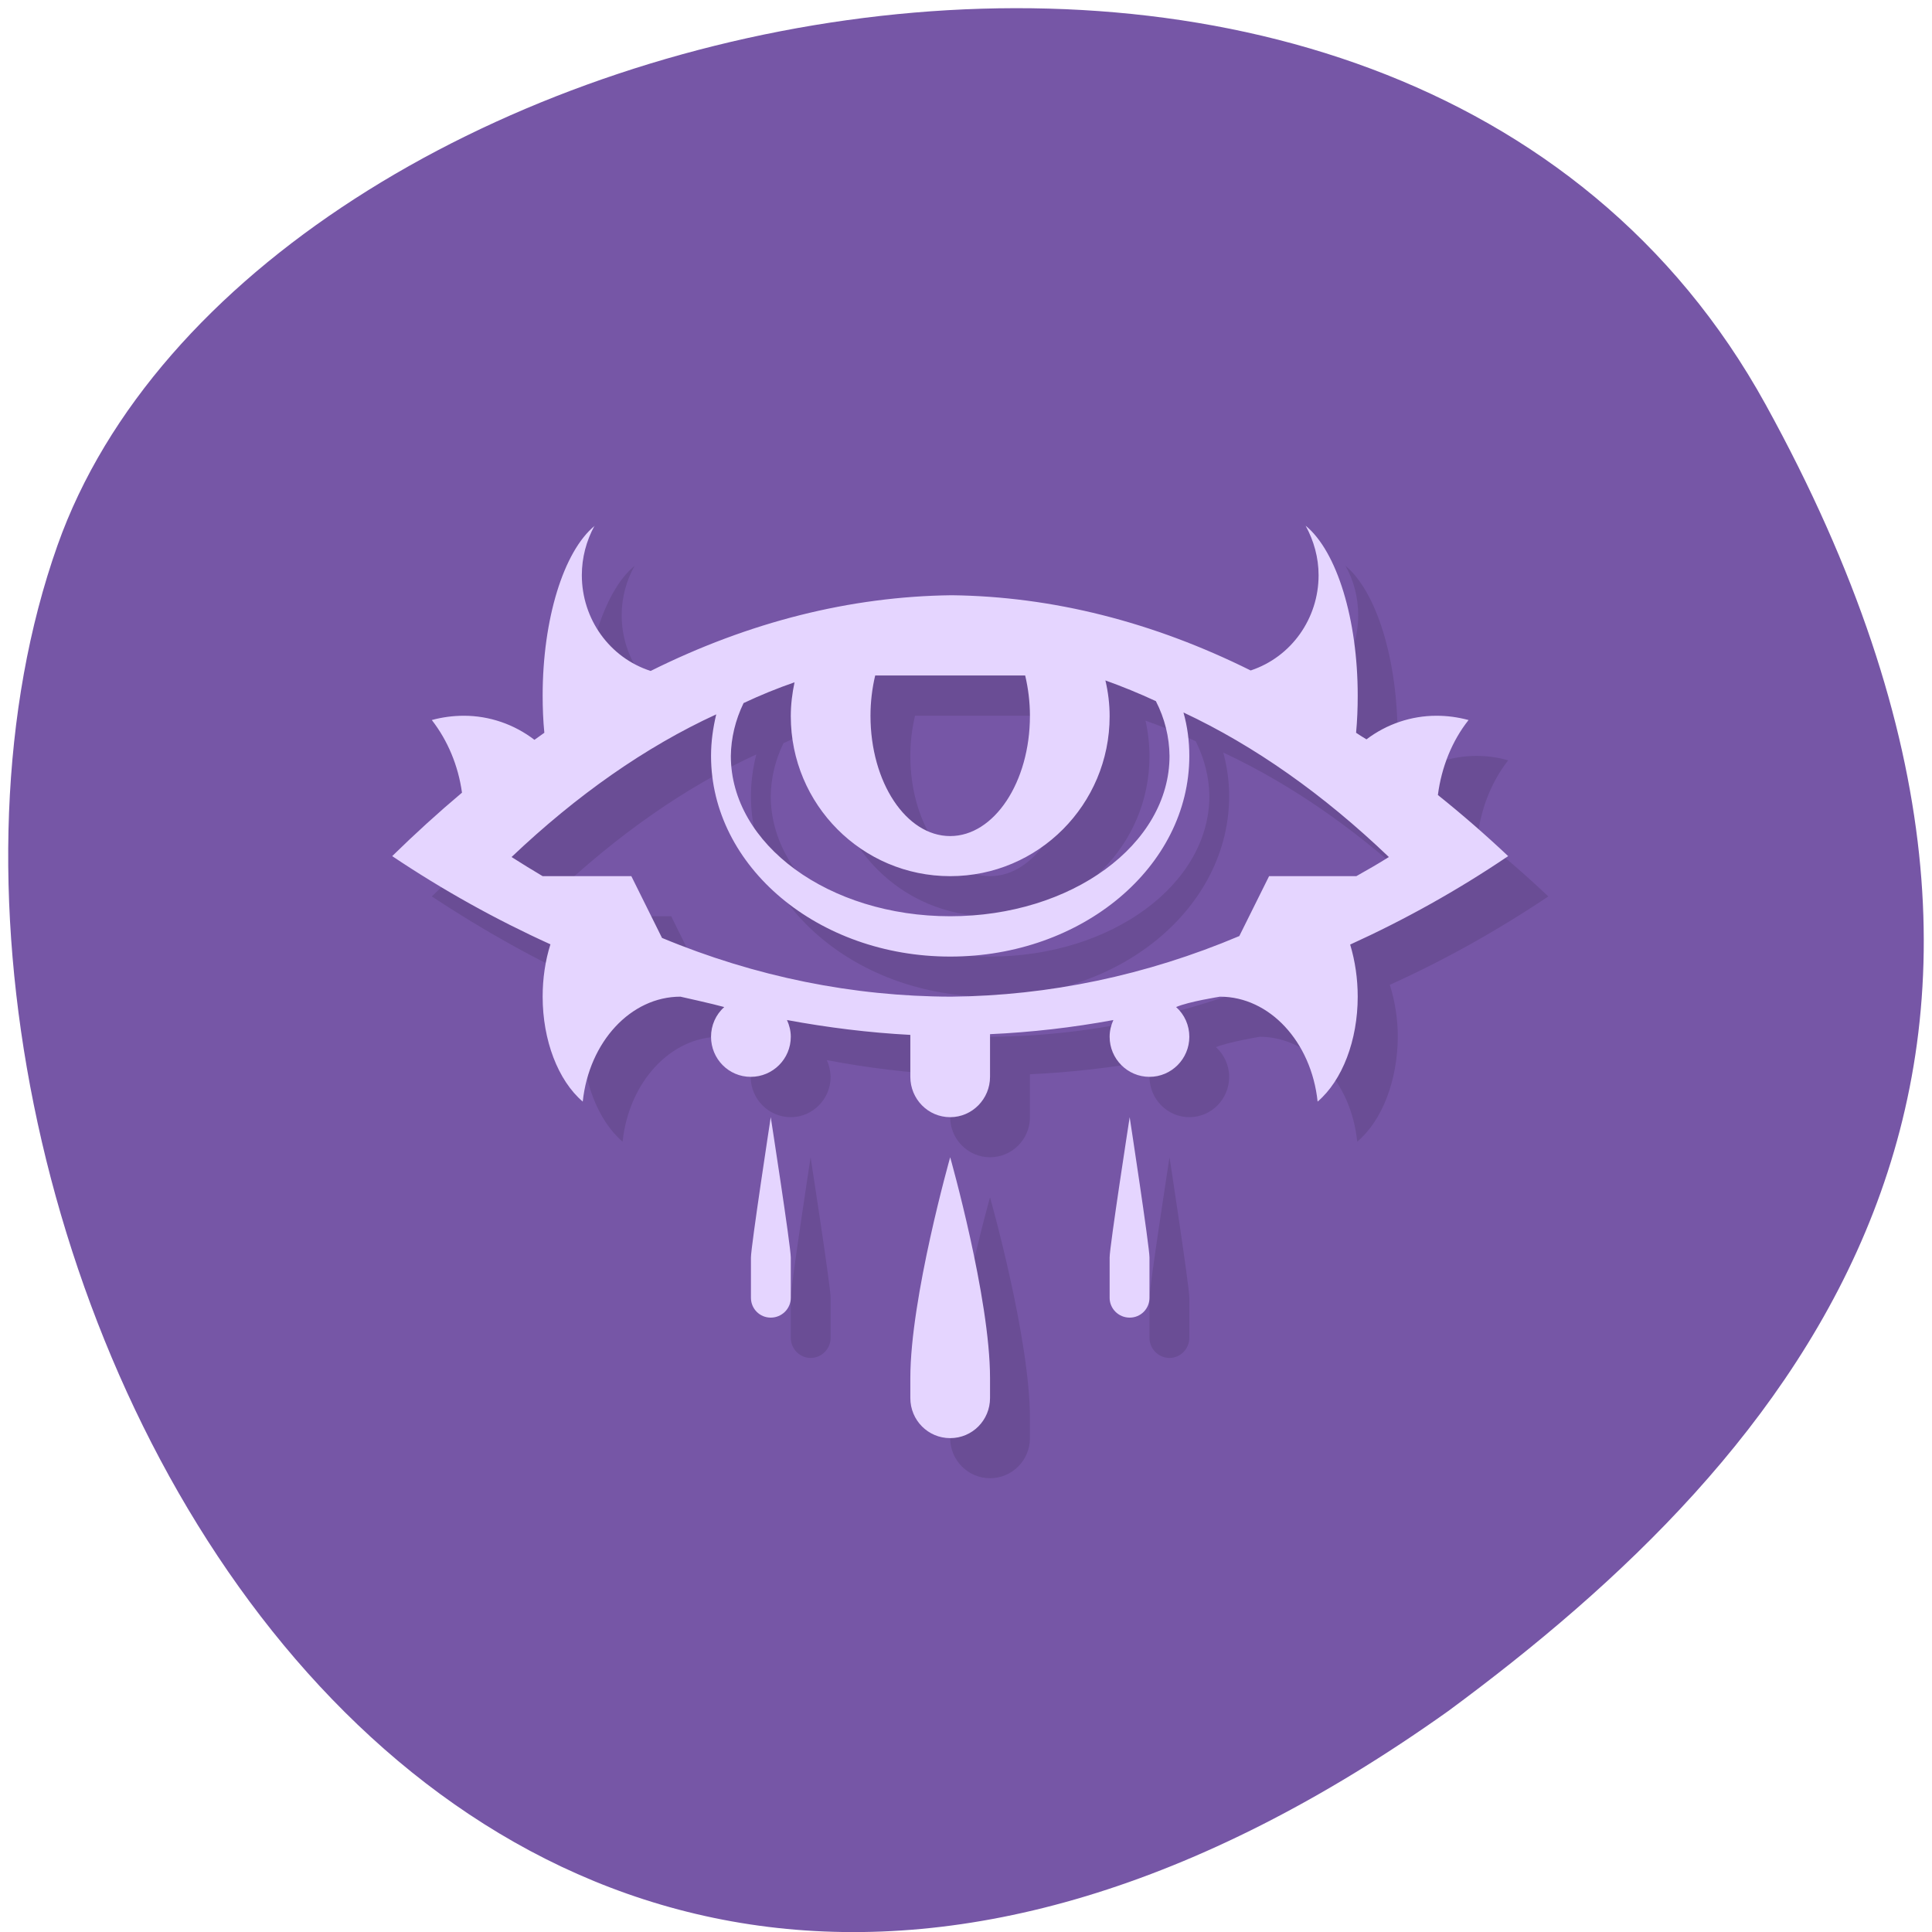 
<svg xmlns="http://www.w3.org/2000/svg" xmlns:xlink="http://www.w3.org/1999/xlink" width="32px" height="32px" viewBox="0 0 32 32" version="1.1">
<g id="surface1">
<path style=" stroke:none;fill-rule:nonzero;fill:rgb(46.275%,33.725%,65.098%);fill-opacity:1;" d="M 29.246 6.703 C 23.18 -4.316 4.168 -0.039 0.953 9.031 C -2.879 19.84 7.094 40.363 23.988 28.34 C 29.68 24.141 35.316 17.723 29.246 6.703 Z M 29.246 6.703 "/>
<path style=" stroke:none;fill-rule:evenodd;fill:rgb(0%,0%,0%);fill-opacity:0.102;" d="M 10.512 9.371 C 9.992 9.797 9.648 10.926 9.645 12.188 C 9.645 12.395 9.656 12.598 9.676 12.801 C 9.621 12.84 9.566 12.879 9.512 12.918 C 9.176 12.66 8.766 12.52 8.344 12.52 C 8.164 12.52 7.988 12.543 7.816 12.59 C 8.074 12.926 8.25 13.344 8.312 13.793 C 7.922 14.121 7.535 14.473 7.152 14.848 C 8.004 15.41 8.879 15.902 9.777 16.305 C 9.691 16.574 9.648 16.871 9.645 17.172 C 9.645 17.895 9.902 18.559 10.312 18.91 C 10.418 17.918 11.109 17.172 11.926 17.172 C 11.926 17.172 12.477 17.293 12.656 17.344 C 12.516 17.469 12.438 17.648 12.434 17.836 C 12.434 18.203 12.73 18.504 13.098 18.504 C 13.461 18.504 13.758 18.203 13.758 17.836 C 13.754 17.738 13.734 17.645 13.695 17.559 C 14.371 17.688 15.055 17.77 15.738 17.805 L 15.738 18.504 C 15.738 18.871 16.035 19.168 16.398 19.168 C 16.762 19.168 17.059 18.871 17.059 18.504 L 17.059 17.793 C 17.742 17.762 18.422 17.684 19.098 17.559 C 19.059 17.645 19.039 17.742 19.039 17.836 C 19.039 18.203 19.336 18.504 19.699 18.504 C 20.066 18.504 20.359 18.203 20.359 17.836 C 20.359 17.648 20.277 17.469 20.141 17.344 C 20.348 17.258 20.867 17.172 20.867 17.172 C 21.688 17.176 22.379 17.918 22.48 18.91 C 22.895 18.559 23.148 17.895 23.152 17.172 C 23.152 16.875 23.105 16.582 23.02 16.312 C 23.918 15.906 24.793 15.418 25.645 14.848 C 25.262 14.484 24.871 14.148 24.477 13.836 C 24.535 13.371 24.711 12.938 24.98 12.594 C 24.809 12.543 24.633 12.52 24.453 12.52 C 24.035 12.52 23.629 12.66 23.293 12.91 C 23.234 12.875 23.176 12.84 23.121 12.801 C 23.141 12.598 23.148 12.395 23.148 12.188 C 23.148 10.926 22.801 9.801 22.285 9.371 C 22.426 9.621 22.496 9.902 22.496 10.191 C 22.496 10.91 22.043 11.547 21.375 11.77 C 19.754 10.965 18.09 10.543 16.418 10.523 C 14.738 10.543 13.066 10.965 11.441 11.777 C 10.762 11.559 10.297 10.918 10.297 10.191 C 10.297 9.902 10.371 9.621 10.512 9.371 Z M 15.156 11.855 L 17.641 11.855 C 17.691 12.066 17.719 12.293 17.719 12.52 C 17.719 13.621 17.129 14.512 16.398 14.512 C 15.668 14.512 15.078 13.621 15.078 12.52 C 15.078 12.293 15.105 12.066 15.156 11.855 Z M 18.969 11.934 C 19.25 12.035 19.527 12.148 19.805 12.277 C 19.949 12.566 20.027 12.875 20.031 13.184 C 20.031 14.652 18.402 15.844 16.398 15.844 C 14.395 15.844 12.766 14.652 12.766 13.184 C 12.77 12.887 12.84 12.59 12.977 12.309 C 13.254 12.18 13.539 12.066 13.82 11.965 C 13.781 12.148 13.758 12.34 13.758 12.527 C 13.758 13.992 14.941 15.176 16.398 15.176 C 17.855 15.176 19.039 13.992 19.039 12.527 C 19.039 12.328 19.016 12.129 18.973 11.934 Z M 20.262 12.465 C 21.441 13.016 22.578 13.82 23.66 14.859 C 23.484 14.973 23.305 15.074 23.125 15.176 L 21.684 15.176 L 21.188 16.168 C 19.645 16.82 18.035 17.16 16.414 17.172 C 14.793 17.172 13.176 16.844 11.625 16.203 L 11.117 15.176 L 9.648 15.176 C 9.477 15.074 9.305 14.973 9.137 14.859 C 10.215 13.832 11.355 13.035 12.527 12.496 C 12.469 12.723 12.438 12.953 12.438 13.184 C 12.438 15.02 14.211 16.508 16.398 16.508 C 18.586 16.508 20.359 15.02 20.359 13.184 C 20.359 12.941 20.324 12.699 20.262 12.465 Z M 13.426 19.168 C 13.426 19.168 13.098 21.309 13.098 21.496 L 13.098 22.16 C 13.098 22.34 13.246 22.492 13.426 22.492 C 13.609 22.492 13.758 22.34 13.758 22.16 L 13.758 21.496 C 13.758 21.309 13.426 19.168 13.426 19.168 Z M 19.371 19.168 C 19.371 19.168 19.039 21.309 19.039 21.496 L 19.039 22.16 C 19.039 22.34 19.188 22.492 19.371 22.492 C 19.551 22.492 19.699 22.34 19.699 22.16 L 19.699 21.496 C 19.699 21.309 19.371 19.168 19.371 19.168 Z M 16.398 19.832 C 16.398 19.832 15.738 22.16 15.738 23.488 L 15.738 23.82 C 15.738 24.188 16.035 24.484 16.398 24.484 C 16.762 24.484 17.059 24.188 17.059 23.82 L 17.059 23.488 C 17.059 22.16 16.398 19.832 16.398 19.832 Z M 16.398 19.832 "/>
<path style=" stroke:none;fill-rule:evenodd;fill:rgb(89.804%,83.529%,100%);fill-opacity:1;" d="M 9.852 8.707 C 9.332 9.133 8.988 10.262 8.988 11.52 C 8.988 11.73 8.996 11.934 9.016 12.137 C 8.961 12.176 8.906 12.215 8.852 12.254 C 8.516 11.996 8.105 11.855 7.684 11.855 C 7.504 11.855 7.324 11.879 7.152 11.926 C 7.414 12.262 7.59 12.68 7.652 13.129 C 7.262 13.457 6.875 13.809 6.496 14.18 C 7.34 14.746 8.219 15.234 9.117 15.641 C 9.031 15.91 8.988 16.207 8.988 16.508 C 8.988 17.23 9.242 17.895 9.652 18.246 C 9.758 17.254 10.449 16.508 11.27 16.508 C 11.27 16.508 11.816 16.629 11.996 16.68 C 11.855 16.805 11.777 16.984 11.777 17.172 C 11.777 17.539 12.07 17.836 12.434 17.836 C 12.801 17.836 13.098 17.539 13.098 17.172 C 13.098 17.074 13.074 16.98 13.035 16.895 C 13.711 17.02 14.395 17.105 15.078 17.141 L 15.078 17.836 C 15.078 18.203 15.371 18.504 15.738 18.504 C 16.102 18.504 16.398 18.203 16.398 17.836 L 16.398 17.129 C 17.082 17.098 17.762 17.02 18.441 16.895 C 18.402 16.98 18.379 17.074 18.379 17.172 C 18.379 17.539 18.676 17.836 19.039 17.836 C 19.402 17.836 19.699 17.539 19.699 17.172 C 19.699 16.984 19.621 16.805 19.48 16.68 C 19.684 16.59 20.207 16.508 20.207 16.508 C 21.027 16.508 21.719 17.254 21.824 18.246 C 22.234 17.895 22.488 17.23 22.488 16.508 C 22.488 16.211 22.445 15.918 22.363 15.645 C 23.258 15.238 24.137 14.75 24.98 14.18 C 24.598 13.82 24.211 13.484 23.816 13.168 C 23.875 12.707 24.051 12.27 24.324 11.926 C 24.148 11.879 23.973 11.855 23.793 11.855 C 23.375 11.855 22.969 11.992 22.633 12.246 C 22.574 12.211 22.52 12.176 22.461 12.137 C 22.48 11.934 22.488 11.73 22.488 11.52 C 22.488 10.262 22.145 9.133 21.625 8.707 C 21.762 8.957 21.84 9.238 21.84 9.527 C 21.84 10.246 21.387 10.883 20.715 11.105 C 19.098 10.301 17.434 9.879 15.762 9.859 C 14.082 9.879 12.406 10.301 10.777 11.113 C 10.098 10.895 9.637 10.254 9.637 9.527 C 9.637 9.238 9.711 8.957 9.848 8.707 Z M 14.496 11.188 L 16.98 11.188 C 17.031 11.402 17.059 11.629 17.059 11.855 C 17.059 12.957 16.465 13.848 15.738 13.848 C 15.008 13.848 14.418 12.957 14.418 11.855 C 14.418 11.629 14.445 11.402 14.496 11.188 Z M 18.309 11.27 C 18.59 11.371 18.867 11.484 19.145 11.613 C 19.293 11.902 19.367 12.207 19.371 12.52 C 19.371 13.988 17.746 15.176 15.738 15.176 C 13.73 15.176 12.105 13.988 12.105 12.52 C 12.109 12.223 12.18 11.926 12.316 11.645 C 12.598 11.512 12.879 11.398 13.16 11.301 C 13.121 11.484 13.098 11.672 13.098 11.863 C 13.098 13.324 14.277 14.512 15.738 14.512 C 17.199 14.512 18.379 13.324 18.379 11.863 C 18.379 11.664 18.355 11.465 18.309 11.27 Z M 19.602 11.801 C 20.777 12.352 21.918 13.156 23.004 14.195 C 22.824 14.309 22.645 14.41 22.465 14.512 L 21.02 14.512 L 20.527 15.504 C 18.984 16.156 17.375 16.492 15.754 16.508 C 14.129 16.504 12.516 16.18 10.965 15.535 L 10.457 14.512 L 8.988 14.512 C 8.816 14.41 8.645 14.305 8.473 14.195 C 9.555 13.168 10.691 12.371 11.863 11.832 C 11.809 12.059 11.777 12.285 11.777 12.52 C 11.777 14.355 13.551 15.844 15.738 15.844 C 17.926 15.844 19.699 14.355 19.699 12.52 C 19.699 12.277 19.668 12.035 19.602 11.801 Z M 12.766 18.504 C 12.766 18.504 12.438 20.645 12.438 20.828 L 12.438 21.496 C 12.438 21.676 12.582 21.824 12.766 21.824 C 12.949 21.824 13.098 21.676 13.098 21.496 L 13.098 20.828 C 13.098 20.645 12.766 18.504 12.766 18.504 Z M 18.711 18.504 C 18.711 18.504 18.379 20.645 18.379 20.828 L 18.379 21.496 C 18.379 21.676 18.527 21.824 18.711 21.824 C 18.895 21.824 19.039 21.676 19.039 21.496 L 19.039 20.828 C 19.039 20.645 18.711 18.504 18.711 18.504 Z M 15.738 19.168 C 15.738 19.168 15.078 21.496 15.078 22.824 L 15.078 23.156 C 15.078 23.523 15.371 23.82 15.738 23.82 C 16.105 23.82 16.398 23.523 16.398 23.156 L 16.398 22.824 C 16.398 21.496 15.738 19.168 15.738 19.168 Z M 15.738 19.168 "/>
</g>
</svg>
